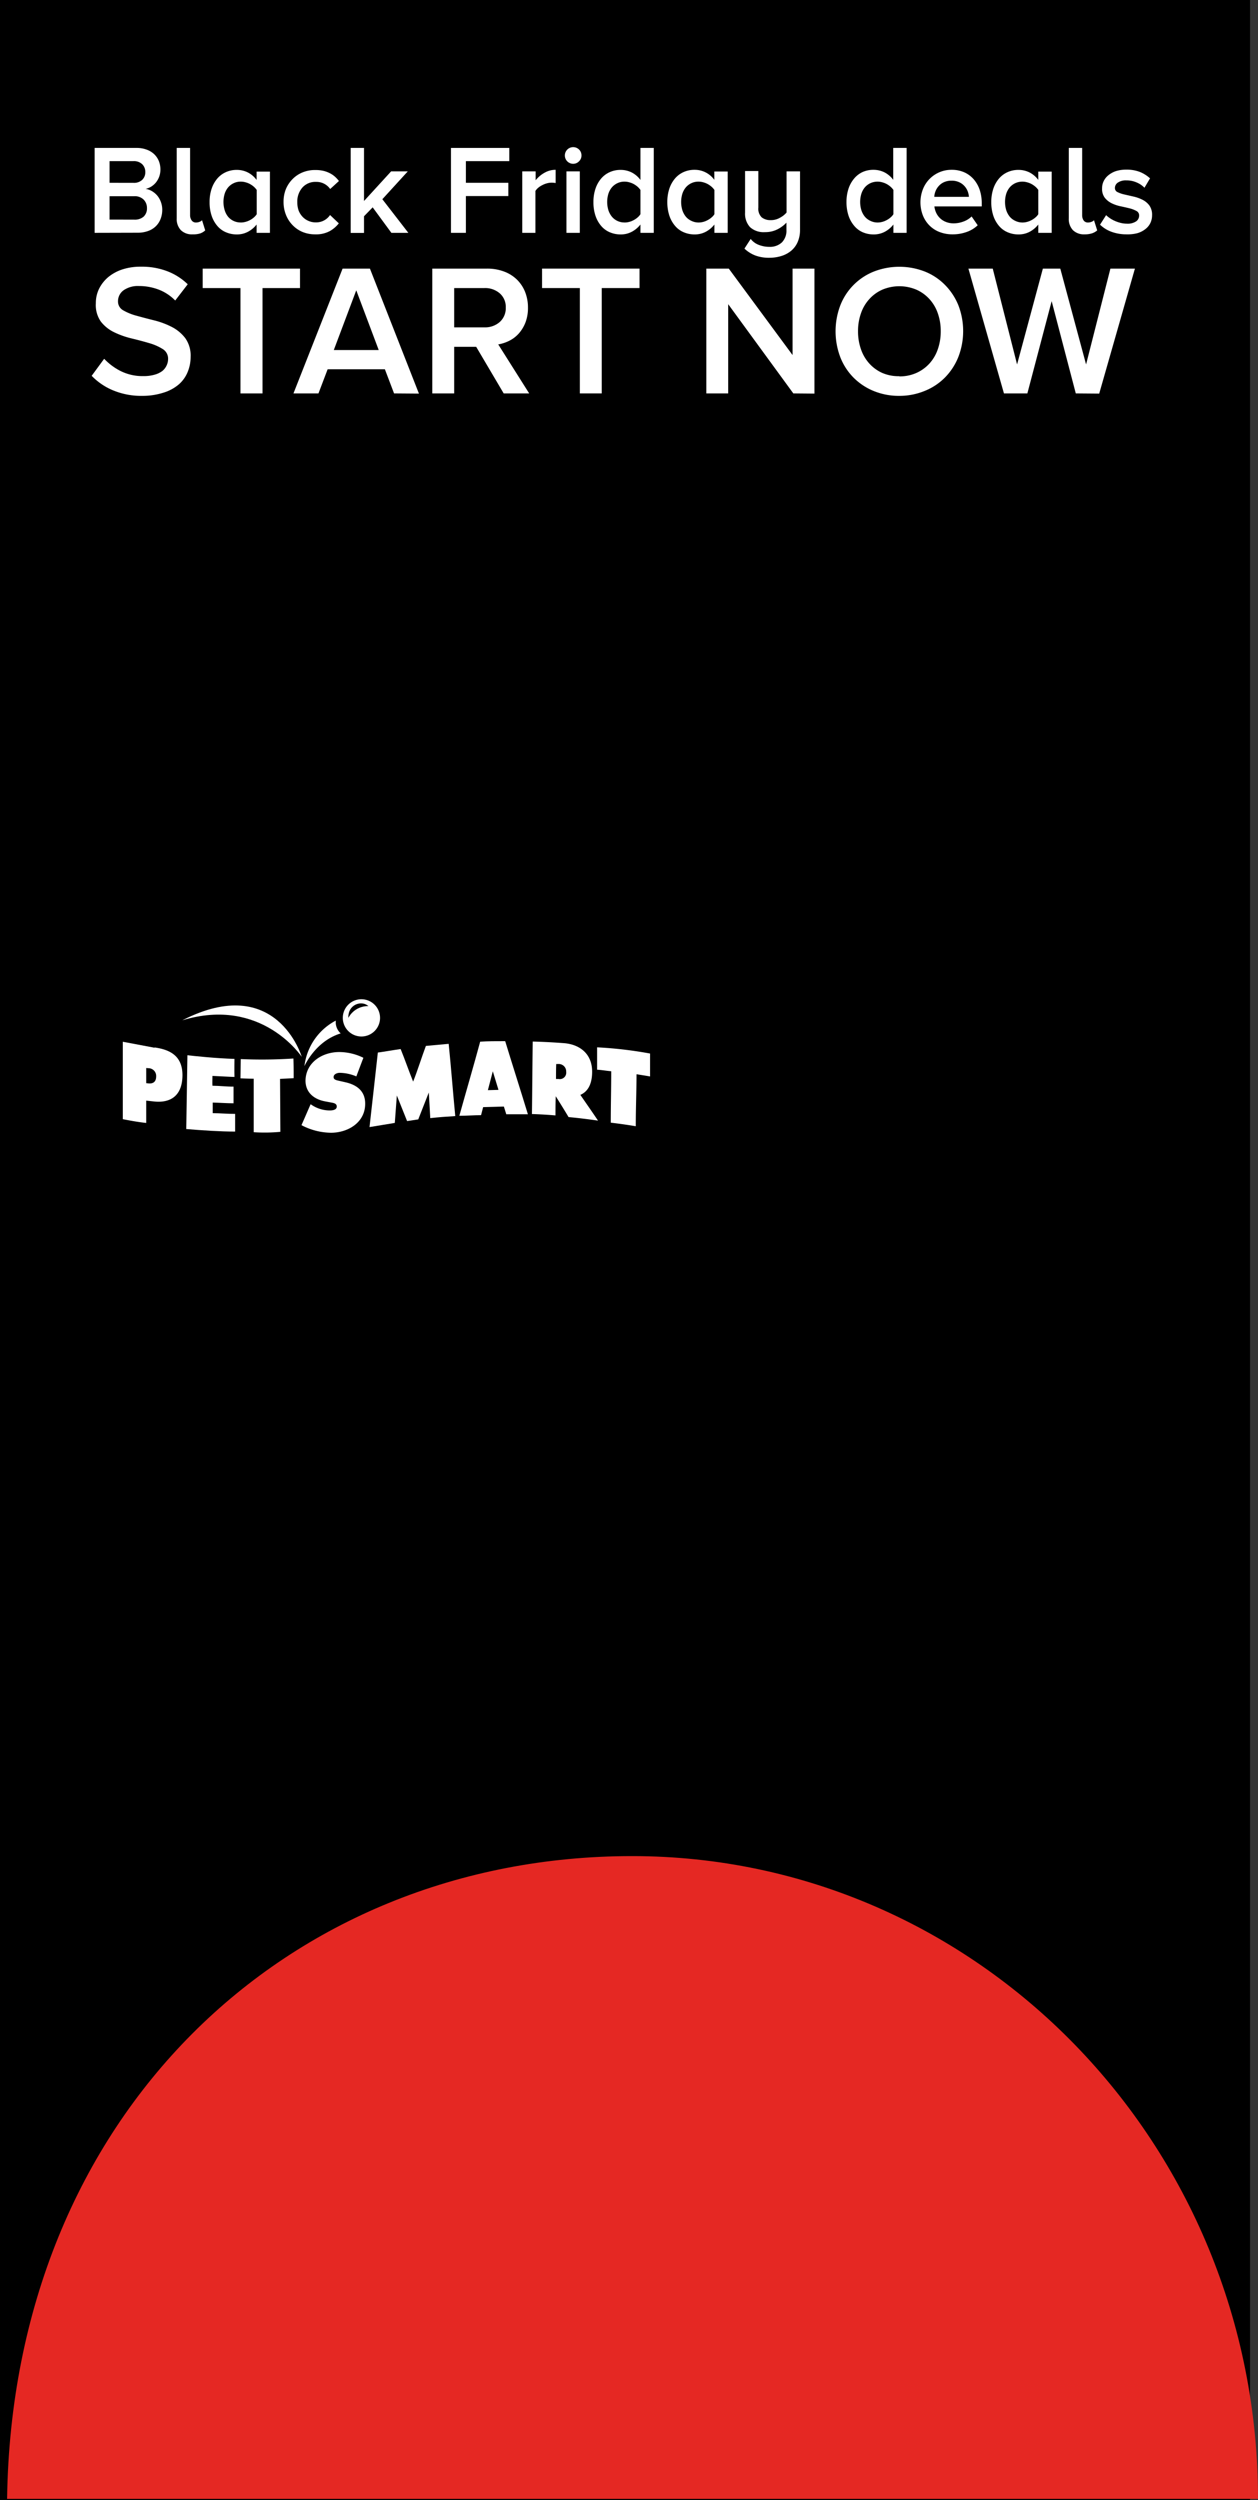 <svg xmlns="http://www.w3.org/2000/svg" viewBox="0 0 301.91 600"><rect x="0" y="0" width="301.91" height="600" fill="#333333" stroke="none"/><g id="Layer_2" data-name="Layer 2"><g id="content"><rect width="300" height="600"/><rect width="300" height="600" fill="none"/><path d="M143.3,251.34c0,1.84,0,3.53,0,5.37,1.08.06,2.31.28,3.39.37,0,4.47-.11,7.86-.11,12.34,3,.36,5.15.71,6,.86,0-4.48.17-8,.18-12.48,0,0,3.19.5,3.25.54v-5.51a97.8,97.8,0,0,0-12.68-1.49Z" fill="#fff"/><path d="M43.74,244.86c19.06-5.82,28.68,8.77,28.68,8.77s-6-20.36-28.68-8.77Z" fill="#fff"/><path d="M80.58,245.61c0-.08,0-.6,0-.68a14.23,14.23,0,0,0-7.52,10.93s2.6-6,8.7-7.86a3.68,3.68,0,0,1-1.18-2.39Z" fill="#fff"/><path d="M56.27,254.12s-.05,2.88,0,4.33c-.73,0-3.89-.2-5.28-.25,0,.78-.05,1.58,0,2.36,1.66,0,3.39.23,5.06.21,0,1.4,0,2.6,0,4-1.67,0-3.34-.14-5-.17,0,.85,0,1.7,0,2.54,1.79,0,3.59.19,5.38.17,0-.07,0,4.25,0,4.25-3.55,0-7.75-.28-11.73-.61l.28-17.71c1.67.19,6.87.75,11.4.88Z" fill="#fff"/><path d="M57.78,254.16l-.07,4.62c1.67.09,3.18.09,3.18.09l0,12.84a40.36,40.36,0,0,0,6.4-.09l-.08-12.71s2.83-.13,3.27-.17c0-1.7,0-3-.06-4.72a113,113,0,0,1-12.62.14Z" fill="#fff"/><path d="M35.65,260l-.56-.06,0-3.64.54.05a1.86,1.86,0,0,1,1.85,1.95c0,1.5-.94,1.79-1.86,1.7Zm1.4-8.57L29.47,250l0,18.58c1.94.38,3.72.7,5.62.91l0-5.36c.67.07,1.38.16,2.05.22,3.29.31,6.61-.93,6.65-6.31,0-4.77-3.14-6.15-6.66-6.67Z" fill="#fff"/><path d="M100.36,268.68c.85-2.22,1.7-4.29,2.55-6.5.14,2.12.22,4,.35,6.15,2.12-.23,3.82-.36,6-.49-.55-5.64-1-11.69-1.58-17.34l-5.47.5c-1,2.67-2,5.9-3.06,8.57-1-2.47-2-5.36-3-7.82-1.84.26-5.13.83-5.47.84-.63,5.75-1.35,12.14-2,17.89,1.45-.25,5-.81,6.07-1l.49-6.58,2.46,6.14,2.64-.4Z" fill="#fff"/><path d="M134,258.94l-.56,0c0-1.2,0-2.4.05-3.6l.54,0a1.79,1.79,0,0,1,1.85,1.89,1.54,1.54,0,0,1-1.88,1.7Zm5.27,3.82c1.63-.72,2.79-2.29,2.84-5.41.06-4.7-3.26-6.7-6.62-7-2.55-.2-5.09-.33-7.64-.4-.08,6-.11,11.43-.19,17.4,1.9.05,4,.19,5.65.33,0-1.68,0-2.92.07-4.6,1.09,1.75,2,3.2,3.07,5,2.34.21,4.73.51,7.07.85-1.46-2.18-2.78-4.05-4.25-6.19Z" fill="#fff"/><path d="M117.09,261.61c.39-1.48.79-3,1.18-4.52.46,1.48.91,3,1.36,4.46-2.6.09-2.6.06-2.54.06Zm4.15-11.75c-2.26,0-4.11,0-6,.12-1.56,5.79-3.39,12-5,17.79,1.73,0,3.48-.15,5.21-.15l.5-1.93,2.64-.07s2.33-.07,2.33-.07c.07.23.28.83.58,1.85,1.73,0,3.46,0,5.19,0-1.87-6.13-3.76-12-5.46-17.58Z" fill="#fff"/><path d="M72.43,270.06a15.55,15.55,0,0,0,7,1.78c4,0,8.13-2.38,8.21-6.83.07-3.16-2-4.67-4.76-5.29l-1.5-.34c-.51-.13-1.34-.22-1.32-.92s.87-1,1.46-1a10.67,10.67,0,0,1,4,.86q.84-2.24,1.69-4.47a13.27,13.27,0,0,0-5.79-1.38c-4,0-8,2.42-8.1,6.84,0,2.92,2.1,4.52,4.7,5l1.33.25c.61.12,1.48.2,1.47,1s-1,.93-1.71.93a7.87,7.87,0,0,1-4.56-1.5c-.69,1.55-1.5,3.47-2.19,5Z" fill="#fff"/><path d="M86.8,239.8a4.47,4.47,0,1,0,4.41,4.52A4.48,4.48,0,0,0,86.8,239.8Zm1.61,1.65a5.31,5.31,0,0,0-4.79,2.8s0,.05,0,.07a3.31,3.31,0,0,1,.11-1.24,3,3,0,0,1,3.72-2.17,2.88,2.88,0,0,1,1,.56Z" fill="#fff"/><path d="M1.7,599.69c1.29-91.93,67.13-154.26,150-154.26S301.91,514.5,301.91,599.69" fill="#e52823"/><g id="Layer_5" data-name="Layer 5"><path d="M22.71,55.88V35.5h10a6.84,6.84,0,0,1,2.49.41A5.17,5.17,0,0,1,37,37a4.78,4.78,0,0,1,1.12,1.65,5.4,5.4,0,0,1,.38,2,5.12,5.12,0,0,1-.29,1.74,5.06,5.06,0,0,1-.78,1.39,4.63,4.63,0,0,1-1.13,1,4.37,4.37,0,0,1-1.35.55,4.13,4.13,0,0,1,1.55.56A4.93,4.93,0,0,1,37.79,47a5.17,5.17,0,0,1,.84,1.53,5.33,5.33,0,0,1,.31,1.78,6.06,6.06,0,0,1-.39,2.2,4.88,4.88,0,0,1-1.13,1.76,5,5,0,0,1-1.86,1.16,7.21,7.21,0,0,1-2.55.42Zm9.32-12a2.85,2.85,0,0,0,2.11-.73,2.49,2.49,0,0,0,.73-1.87,2.55,2.55,0,0,0-.73-1.86A2.85,2.85,0,0,0,32,38.67H26.29v5.2Zm.15,8.83A3.23,3.23,0,0,0,34.46,52a2.68,2.68,0,0,0,.81-2.08,2.82,2.82,0,0,0-.78-2,3,3,0,0,0-2.31-.83H26.29V52.7Z" fill="#fff"/><path d="M46.24,56.24a3.77,3.77,0,0,1-2.83-1,3.87,3.87,0,0,1-1-2.84V35.5h3.21V51.63A2.14,2.14,0,0,0,46,52.9a1.2,1.2,0,0,0,1.05.5,2.24,2.24,0,0,0,.86-.17,1.57,1.57,0,0,0,.58-.38l.76,2.44A3.45,3.45,0,0,1,48.1,56,5.46,5.46,0,0,1,46.24,56.24Z" fill="#fff"/><path d="M61.58,55.88v-2a6.42,6.42,0,0,1-2.07,1.74,5.55,5.55,0,0,1-2.67.64,6.44,6.44,0,0,1-2.61-.52,5.5,5.5,0,0,1-2.08-1.53,7.29,7.29,0,0,1-1.36-2.44,10,10,0,0,1-.49-3.27,9.83,9.83,0,0,1,.49-3.21,7.39,7.39,0,0,1,1.36-2.44,5.84,5.84,0,0,1,2.06-1.54,6.31,6.31,0,0,1,2.63-.54,5.91,5.91,0,0,1,2.63.61,6.1,6.1,0,0,1,2.11,1.8v-2h3.2V55.88ZM57.79,53.4a4.3,4.3,0,0,0,1.11-.15A4.79,4.79,0,0,0,60,52.82a5,5,0,0,0,.92-.63,3.65,3.65,0,0,0,.69-.78V45.58a4.9,4.9,0,0,0-.69-.77,5.57,5.57,0,0,0-.92-.64,4.77,4.77,0,0,0-1.07-.42,3.92,3.92,0,0,0-1.11-.16,3.84,3.84,0,0,0-1.74.37,4,4,0,0,0-1.32,1,4.49,4.49,0,0,0-.84,1.54,6.84,6.84,0,0,0,0,3.94A4.68,4.68,0,0,0,54.73,52a3.88,3.88,0,0,0,3.06,1.39Z" fill="#fff"/><path d="M75.66,56.24a7.85,7.85,0,0,1-3.07-.58A7.16,7.16,0,0,1,70.19,54a7.46,7.46,0,0,1-1.57-2.46,8.22,8.22,0,0,1-.57-3.1,8.08,8.08,0,0,1,.57-3.08A7.52,7.52,0,0,1,70.19,43a7.16,7.16,0,0,1,2.4-1.62,7.85,7.85,0,0,1,3.07-.58,8.44,8.44,0,0,1,2,.21,6.84,6.84,0,0,1,1.56.59,5.65,5.65,0,0,1,1.21.84,7,7,0,0,1,.91,1l-2.1,1.92a4,4,0,0,0-3.4-1.71A4.15,4.15,0,0,0,72.58,45a5.08,5.08,0,0,0-1.23,3.53,5.94,5.94,0,0,0,.32,2A4.67,4.67,0,0,0,72.59,52,4.18,4.18,0,0,0,74,53a4.25,4.25,0,0,0,1.81.37,4,4,0,0,0,3.4-1.77l2.1,2a7.31,7.31,0,0,1-2.13,1.84A6.87,6.87,0,0,1,75.66,56.24Z" fill="#fff"/><path d="M93.93,55.88l-4.49-6.12L87.36,51.9v4h-3.2V35.5h3.2V48.24l6.51-7.12h4l-6.11,6.69L98,55.88Z" fill="#fff"/><path d="M108.23,55.88V35.5h14v3.17H111.81v5.2H122v3.18H111.81v8.83Z" fill="#fff"/><path d="M125.34,55.88V41.12h3.21v2.14a7.2,7.2,0,0,1,2.11-1.79,5.29,5.29,0,0,1,2.69-.72v3.18a4.81,4.81,0,0,0-1-.09,4.13,4.13,0,0,0-1.08.15,4.93,4.93,0,0,0-1.1.43,4.66,4.66,0,0,0-1,.64,3.33,3.33,0,0,0-.67.76V55.88Z" fill="#fff"/><path d="M137.56,39.31a2,2,0,0,1-2-2,2,2,0,0,1,2-2,2,2,0,0,1,1.41.58,1.92,1.92,0,0,1,.58,1.41,1.88,1.88,0,0,1-.58,1.4A1.92,1.92,0,0,1,137.56,39.31Zm-1.62,16.57V41.12h3.21V55.88Z" fill="#fff"/><path d="M153.7,55.88v-2a6.53,6.53,0,0,1-2.07,1.74,5.55,5.55,0,0,1-2.67.64,6.44,6.44,0,0,1-2.61-.52,5.5,5.5,0,0,1-2.08-1.53,7.29,7.29,0,0,1-1.36-2.44,10,10,0,0,1-.49-3.27,9.83,9.83,0,0,1,.49-3.21,7.39,7.39,0,0,1,1.36-2.44,5.84,5.84,0,0,1,2.06-1.54,6.31,6.31,0,0,1,2.63-.54,5.91,5.91,0,0,1,2.63.61,6,6,0,0,1,2.11,1.8V35.5h3.2V55.88Zm-3.79-2.48a4.3,4.3,0,0,0,1.11-.15,4.79,4.79,0,0,0,1.07-.43,5,5,0,0,0,.92-.63,3.65,3.65,0,0,0,.69-.78V45.58a4.9,4.9,0,0,0-.69-.77,5.57,5.57,0,0,0-.92-.64,4.77,4.77,0,0,0-1.07-.42,3.92,3.92,0,0,0-1.11-.16,3.87,3.87,0,0,0-1.74.37,4,4,0,0,0-1.32,1,4.66,4.66,0,0,0-.84,1.54,6.84,6.84,0,0,0,0,3.94,4.87,4.87,0,0,0,.84,1.56,3.88,3.88,0,0,0,3.06,1.39Z" fill="#fff"/><path d="M171.45,55.88v-2a6.49,6.49,0,0,1-2.06,1.74,5.61,5.61,0,0,1-2.68.64,6.47,6.47,0,0,1-2.61-.52A5.5,5.5,0,0,1,162,54.19a7.29,7.29,0,0,1-1.36-2.44,10.31,10.31,0,0,1-.49-3.27,10.11,10.11,0,0,1,.49-3.21A7.39,7.39,0,0,1,162,42.83a5.84,5.84,0,0,1,2.06-1.54,6.31,6.31,0,0,1,2.63-.54,5.78,5.78,0,0,1,4.74,2.41v-2h3.21V55.88Zm-3.79-2.48a4.37,4.37,0,0,0,1.12-.15,4.91,4.91,0,0,0,1.06-.43,4.67,4.67,0,0,0,.92-.63,3.17,3.17,0,0,0,.69-.78V45.58a4.07,4.07,0,0,0-.69-.77,5.18,5.18,0,0,0-.92-.64,4.88,4.88,0,0,0-1.06-.42,4,4,0,0,0-1.12-.16,3.9,3.9,0,0,0-1.74.37,4,4,0,0,0-1.32,1,4.66,4.66,0,0,0-.84,1.54,6.84,6.84,0,0,0,0,3.94A4.87,4.87,0,0,0,164.6,52a3.85,3.85,0,0,0,1.32,1A3.9,3.9,0,0,0,167.66,53.4Z" fill="#fff"/><path d="M184.62,61.86a9.33,9.33,0,0,1-3.3-.53,7.93,7.93,0,0,1-2.66-1.67l1.5-2.32a4.45,4.45,0,0,0,2,1.45,7,7,0,0,0,2.48.45,4.19,4.19,0,0,0,3-1.06,4,4,0,0,0,1.1-3V53.43A7.76,7.76,0,0,1,186.65,55a6.47,6.47,0,0,1-3.07.71,4.85,4.85,0,0,1-3.58-1.2,4.76,4.76,0,0,1-1.19-3.47v-10H182v8.77a2.88,2.88,0,0,0,.81,2.36,3.36,3.36,0,0,0,2.18.66,4.28,4.28,0,0,0,2.22-.59A5.25,5.25,0,0,0,188.77,51V41.12H192v14a7.24,7.24,0,0,1-.55,2.92,5.69,5.69,0,0,1-1.54,2.11,6.78,6.78,0,0,1-2.34,1.27A9.79,9.79,0,0,1,184.62,61.86Z" fill="#fff"/><path d="M214.41,55.88v-2a6.49,6.49,0,0,1-2.06,1.74,5.61,5.61,0,0,1-2.68.64,6.44,6.44,0,0,1-2.61-.52A5.5,5.5,0,0,1,205,54.19a7.29,7.29,0,0,1-1.36-2.44,10.31,10.31,0,0,1-.49-3.27,10.11,10.11,0,0,1,.49-3.21A7.39,7.39,0,0,1,205,42.83,5.84,5.84,0,0,1,207,41.29a6.31,6.31,0,0,1,2.63-.54,5.91,5.91,0,0,1,2.63.61,6,6,0,0,1,2.11,1.8V35.5h3.21V55.88Zm-3.79-2.48a4.24,4.24,0,0,0,1.11-.15,4.79,4.79,0,0,0,1.07-.43,4.67,4.67,0,0,0,.92-.63,3.39,3.39,0,0,0,.69-.78V45.58a4.44,4.44,0,0,0-.69-.77,5.18,5.18,0,0,0-.92-.64,4.77,4.77,0,0,0-1.07-.42,4.14,4.14,0,0,0-2.85.21,4,4,0,0,0-1.32,1,4.66,4.66,0,0,0-.84,1.54,6.84,6.84,0,0,0,0,3.94,4.87,4.87,0,0,0,.84,1.56,3.85,3.85,0,0,0,1.32,1A3.9,3.9,0,0,0,210.62,53.4Z" fill="#fff"/><path d="M228.62,56.24a8.51,8.51,0,0,1-3.11-.55,6.92,6.92,0,0,1-2.44-1.57,7.18,7.18,0,0,1-1.6-2.46,8.69,8.69,0,0,1,0-6.19,7.33,7.33,0,0,1,6.94-4.72,7.31,7.31,0,0,1,3,.6A6.55,6.55,0,0,1,233.66,43a7.56,7.56,0,0,1,1.45,2.54,10,10,0,0,1,.5,3.21v.79H224.25a4.9,4.9,0,0,0,.44,1.56,4.31,4.31,0,0,0,.95,1.3,4.26,4.26,0,0,0,1.42.88,5,5,0,0,0,1.86.32,6.62,6.62,0,0,0,2.26-.42,5.37,5.37,0,0,0,2-1.23l1.46,2.11a7.3,7.3,0,0,1-2.68,1.62A9.77,9.77,0,0,1,228.62,56.24Zm3.91-9a4.43,4.43,0,0,0-.29-1.33,4,4,0,0,0-.77-1.25,3.8,3.8,0,0,0-1.27-.93,4.2,4.2,0,0,0-1.86-.37,4.27,4.27,0,0,0-1.77.35,3.75,3.75,0,0,0-1.27.92,4,4,0,0,0-.78,1.25,4.22,4.22,0,0,0-.3,1.36Z" fill="#fff"/><path d="M249.18,55.88v-2a6.49,6.49,0,0,1-2.06,1.74,5.61,5.61,0,0,1-2.68.64,6.44,6.44,0,0,1-2.61-.52,5.5,5.5,0,0,1-2.08-1.53,7.29,7.29,0,0,1-1.36-2.44,10.31,10.31,0,0,1-.49-3.27,10.11,10.11,0,0,1,.49-3.21,7.39,7.39,0,0,1,1.36-2.44,5.84,5.84,0,0,1,2.06-1.54,6.31,6.31,0,0,1,2.63-.54,5.91,5.91,0,0,1,2.63.61,6,6,0,0,1,2.11,1.8v-2h3.21V55.88Zm-3.79-2.48a4.24,4.24,0,0,0,1.11-.15,4.79,4.79,0,0,0,1.07-.43,4.67,4.67,0,0,0,.92-.63,3.17,3.17,0,0,0,.69-.78V45.58a4.07,4.07,0,0,0-.69-.77,5.18,5.18,0,0,0-.92-.64,4.77,4.77,0,0,0-1.07-.42,4.14,4.14,0,0,0-2.85.21,4,4,0,0,0-1.32,1,4.66,4.66,0,0,0-.84,1.54,6.84,6.84,0,0,0,0,3.94,4.87,4.87,0,0,0,.84,1.56,3.85,3.85,0,0,0,1.32,1A3.9,3.9,0,0,0,245.39,53.4Z" fill="#fff"/><path d="M260.33,56.24a3.79,3.79,0,0,1-2.83-1,3.87,3.87,0,0,1-1-2.84V35.5h3.21V51.63a2.21,2.21,0,0,0,.35,1.27,1.22,1.22,0,0,0,1.06.5,2.19,2.19,0,0,0,.85-.17,1.49,1.49,0,0,0,.58-.38l.77,2.44a3.61,3.61,0,0,1-1.17.68A5.42,5.42,0,0,1,260.33,56.24Z" fill="#fff"/><path d="M270.35,56.24a10.35,10.35,0,0,1-3.54-.59A7.84,7.84,0,0,1,264,53.92l1.46-2.29a6.32,6.32,0,0,0,.95.76,7.07,7.07,0,0,0,1.22.66,8.39,8.39,0,0,0,1.39.46,6.33,6.33,0,0,0,1.42.17,3.68,3.68,0,0,0,2.2-.54,1.68,1.68,0,0,0,.74-1.42,1.18,1.18,0,0,0-.66-1.1A6.81,6.81,0,0,0,271.1,50c-.66-.16-1.38-.33-2.15-.49a9.15,9.15,0,0,1-2.16-.73,4.87,4.87,0,0,1-1.65-1.32,3.51,3.51,0,0,1-.65-2.26,3.9,3.9,0,0,1,.38-1.72A4.11,4.11,0,0,1,266,42.06a5.71,5.71,0,0,1,1.82-1,8.18,8.18,0,0,1,2.49-.35,8.71,8.71,0,0,1,3.32.58A8.19,8.19,0,0,1,276,42.8l-1.34,2.26a5.37,5.37,0,0,0-1.82-1.25,6,6,0,0,0-2.55-.52,3.35,3.35,0,0,0-2,.52,1.55,1.55,0,0,0-.72,1.31,1.06,1.06,0,0,0,.66,1,7.37,7.37,0,0,0,1.65.56l2.15.49a9.37,9.37,0,0,1,2.16.77,4.67,4.67,0,0,1,1.65,1.37,3.84,3.84,0,0,1,.65,2.34,4.36,4.36,0,0,1-.39,1.83,4.07,4.07,0,0,1-1.18,1.47,5.76,5.76,0,0,1-1.92,1A9.25,9.25,0,0,1,270.35,56.24Z" fill="#fff"/><path d="M34.18,95A17.6,17.6,0,0,1,27,93.62a15.29,15.29,0,0,1-5-3.43l3-4.09A14.28,14.28,0,0,0,28.86,89a11.77,11.77,0,0,0,5.55,1.26,9.33,9.33,0,0,0,2.76-.36A5.38,5.38,0,0,0,39,89a3.71,3.71,0,0,0,1-1.33,3.64,3.64,0,0,0,.34-1.5,2.69,2.69,0,0,0-1.28-2.4,12.47,12.47,0,0,0-3.23-1.42c-1.31-.39-2.71-.76-4.2-1.12a20.64,20.64,0,0,1-4.2-1.48,9,9,0,0,1-3.23-2.58A6.91,6.91,0,0,1,23,72.77a7.79,7.79,0,0,1,.78-3.48,8.8,8.8,0,0,1,2.2-2.79,10.4,10.4,0,0,1,3.44-1.86A14.07,14.07,0,0,1,33.87,64a17,17,0,0,1,6.3,1.1,14.37,14.37,0,0,1,4.88,3.12l-3,3.9A11.07,11.07,0,0,0,38,69.47a13.26,13.26,0,0,0-4.65-.83,6,6,0,0,0-3.66,1,3.23,3.23,0,0,0-1.37,2.69,2.4,2.4,0,0,0,1.28,2.16,13.22,13.22,0,0,0,3.24,1.3c1.3.36,2.7.73,4.19,1.1a19.67,19.67,0,0,1,4.2,1.57,9.57,9.57,0,0,1,3.24,2.7,7.2,7.2,0,0,1,1.28,4.46,9.49,9.49,0,0,1-.68,3.57,7.9,7.9,0,0,1-2.09,3,10.19,10.19,0,0,1-3.61,2A16.49,16.49,0,0,1,34.18,95Z" fill="#fff"/><path d="M57.71,94.41V69.13H48.64V64.46H72v4.67H63V94.41Z" fill="#fff"/><path d="M94.57,94.41l-2.2-5.79H78.63l-2.2,5.79h-6L82.22,64.46h6.56l11.76,30ZM85.5,69.67,80.11,84H90.89Z" fill="#fff"/><path d="M120.88,94.41l-6.6-11.18H109V94.41h-5.25V64.46h13.15a11.46,11.46,0,0,1,4,.68,8.86,8.86,0,0,1,3.12,1.92,8.64,8.64,0,0,1,2,3,10.14,10.14,0,0,1,.69,3.79,9.75,9.75,0,0,1-.6,3.53,8.84,8.84,0,0,1-1.6,2.65,7.67,7.67,0,0,1-2.29,1.75,9.36,9.36,0,0,1-2.65.87L127,94.41Zm-4.62-15.85a5.31,5.31,0,0,0,3.68-1.29,4.43,4.43,0,0,0,1.44-3.47,4.3,4.3,0,0,0-1.44-3.4,5.35,5.35,0,0,0-3.68-1.27H109v9.43Z" fill="#fff"/><path d="M139.16,94.41V69.13h-9.07V64.46h23.39v4.67h-9.07V94.41Z" fill="#fff"/><path d="M190.39,94.41,174.76,73V94.41h-5.25V64.46h5.39l15.31,20.75V64.46h5.25v30Z" fill="#fff"/><path d="M215.84,95a15.88,15.88,0,0,1-6.17-1.17,14.62,14.62,0,0,1-4.85-3.23,14.36,14.36,0,0,1-3.16-4.9,17.55,17.55,0,0,1,0-12.39,14.32,14.32,0,0,1,8-8.12,16.88,16.88,0,0,1,12.35,0,14.14,14.14,0,0,1,4.82,3.23A14.9,14.9,0,0,1,230,73.26a17.26,17.26,0,0,1,0,12.39,14.84,14.84,0,0,1-3.17,4.9A14.29,14.29,0,0,1,222,93.78,15.9,15.9,0,0,1,215.84,95Zm0-4.67a9.9,9.9,0,0,0,4.09-.83,9.45,9.45,0,0,0,3.14-2.27,9.82,9.82,0,0,0,2-3.43,12.87,12.87,0,0,0,.7-4.29,12.73,12.73,0,0,0-.7-4.31,9.73,9.73,0,0,0-2-3.41,9.31,9.31,0,0,0-3.14-2.27,10.52,10.52,0,0,0-8.19,0,9.23,9.23,0,0,0-3.12,2.27,9.73,9.73,0,0,0-2,3.41,12.73,12.73,0,0,0-.7,4.31,12.87,12.87,0,0,0,.7,4.29,9.82,9.82,0,0,0,2,3.43,9.37,9.37,0,0,0,3.12,2.27A9.81,9.81,0,0,0,215.84,90.28Z" fill="#fff"/><path d="M258.18,94.41l-5.79-22.14-5.83,22.14h-5.62l-8.53-29.95h5.84l5.84,23,6.19-23h4.18l6.19,23,5.84-23h5.88l-8.57,30Z" fill="#fff"/></g></g><g id="REC"><rect width="300" height="600" fill="none"/></g></g></svg>